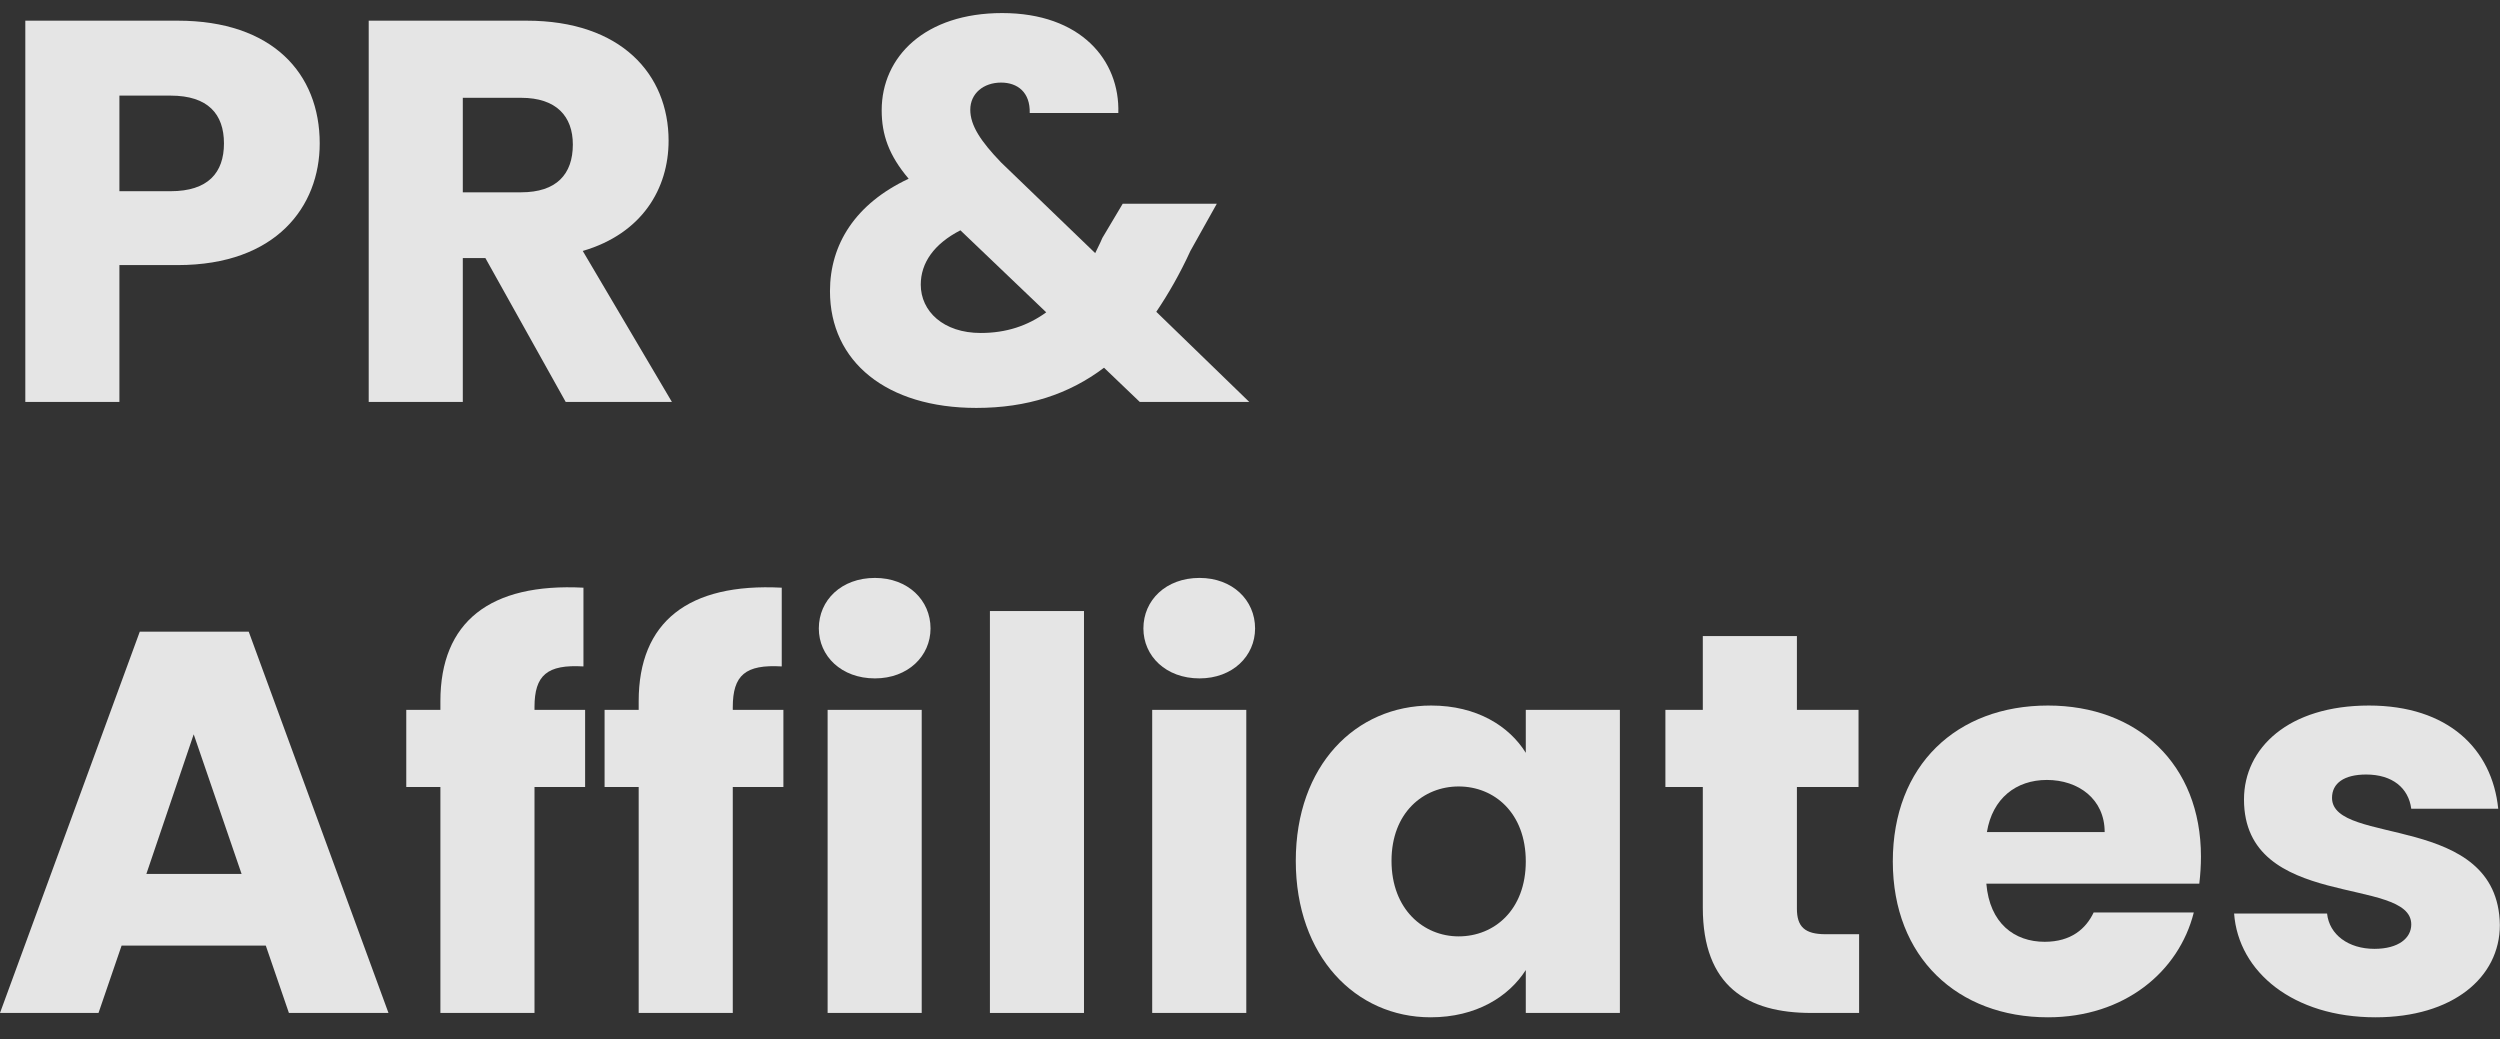 <svg width="89" height="37" viewBox="0 0 89 37" fill="none" xmlns="http://www.w3.org/2000/svg">
<rect x="0" y="0" width="89" height="37" fill="#333333" stroke="none"/>
<path d="M4.251 6.807V3.404H6.073C7.405 3.404 7.973 4.062 7.973 5.106C7.973 6.15 7.405 6.807 6.073 6.807H4.251ZM11.382 5.106C11.382 2.612 9.697 0.736 6.328 0.736H0.901V14.309H4.251V9.437H6.328C9.834 9.437 11.382 7.349 11.382 5.106Z" fill="white" fill-opacity="0.87"/>
<path d="M20.393 5.145C20.393 6.208 19.806 6.846 18.552 6.846H16.476V3.482H18.552C19.806 3.482 20.393 4.139 20.393 5.145ZM13.126 0.736V14.309H16.476V9.186H17.279L20.139 14.309H23.92L20.746 8.934C22.862 8.315 23.802 6.711 23.802 5.009C23.802 2.65 22.117 0.736 18.748 0.736H13.126Z" fill="white" fill-opacity="0.87"/>
<path d="M39.812 4.023C39.871 2.148 38.48 0.465 35.678 0.465C32.936 0.465 31.388 2.012 31.388 3.926C31.388 4.796 31.643 5.531 32.348 6.363C30.448 7.252 29.547 8.702 29.547 10.365C29.547 12.879 31.565 14.522 34.758 14.522C36.56 14.522 38.049 14.039 39.303 13.091L40.576 14.309H44.474L41.164 11.1C41.595 10.462 42.006 9.746 42.378 8.934L43.319 7.252H39.969L39.244 8.47C39.166 8.663 39.068 8.837 38.989 9.011L35.639 5.783C34.914 5.029 34.542 4.468 34.542 3.907C34.542 3.327 35.013 2.94 35.639 2.94C36.227 2.94 36.678 3.288 36.658 4.023H39.812ZM34.914 11.854C33.582 11.854 32.779 11.08 32.779 10.133C32.779 9.36 33.249 8.683 34.19 8.199L37.246 11.119C36.58 11.602 35.816 11.854 34.914 11.854Z" fill="white" fill-opacity="0.87"/>
<path d="M10.285 36.061H13.83L8.855 22.488H4.976L0 36.061H3.507L4.329 33.663H9.462L10.285 36.061ZM8.6 31.111H5.211L6.896 26.142L8.6 31.111Z" fill="white" fill-opacity="0.87"/>
<path d="M15.678 36.061H19.028V28.018H20.83V25.272H19.028V25.175C19.028 24.035 19.478 23.648 20.771 23.725V20.922C17.441 20.748 15.678 22.14 15.678 24.963V25.272H14.463V28.018H15.678V36.061Z" fill="white" fill-opacity="0.87"/>
<path d="M22.737 36.061H26.087V28.018H27.889V25.272H26.087V25.175C26.087 24.035 26.537 23.648 27.83 23.725V20.922C24.5 20.748 22.737 22.14 22.737 24.963V25.272H21.523V28.018H22.737V36.061Z" fill="white" fill-opacity="0.87"/>
<path d="M29.463 36.061H32.813V25.272H29.463V36.061ZM31.148 24.151C32.323 24.151 33.127 23.358 33.127 22.372C33.127 21.366 32.323 20.574 31.148 20.574C29.953 20.574 29.15 21.366 29.15 22.372C29.15 23.358 29.953 24.151 31.148 24.151Z" fill="white" fill-opacity="0.87"/>
<path d="M35.241 36.061H38.59V21.753H35.241V36.061Z" fill="white" fill-opacity="0.87"/>
<path d="M41.018 36.061H44.368V25.272H41.018V36.061ZM42.703 24.151C43.878 24.151 44.681 23.358 44.681 22.372C44.681 21.366 43.878 20.574 42.703 20.574C41.508 20.574 40.705 21.366 40.705 22.372C40.705 23.358 41.508 24.151 42.703 24.151Z" fill="white" fill-opacity="0.87"/>
<path d="M46.13 30.647C46.13 34.05 48.265 36.216 50.929 36.216C52.555 36.216 53.711 35.481 54.318 34.534V36.061H57.668V25.272H54.318V26.8C53.73 25.852 52.575 25.117 50.949 25.117C48.265 25.117 46.13 27.244 46.13 30.647ZM54.318 30.667C54.318 32.387 53.202 33.335 51.928 33.335C50.674 33.335 49.538 32.368 49.538 30.647C49.538 28.927 50.674 27.998 51.928 27.998C53.202 27.998 54.318 28.946 54.318 30.667Z" fill="white" fill-opacity="0.87"/>
<path d="M60.62 32.31C60.62 35.114 62.207 36.061 64.48 36.061H66.184V33.258H64.989C64.244 33.258 63.97 32.987 63.97 32.349V28.018H66.164V25.272H63.97V22.643H60.62V25.272H59.288V28.018H60.62V32.31Z" fill="white" fill-opacity="0.87"/>
<path d="M72.869 27.766C73.986 27.766 74.926 28.443 74.926 29.622H70.734C70.93 28.424 71.772 27.766 72.869 27.766ZM78.099 32.484H74.534C74.26 33.064 73.731 33.528 72.79 33.528C71.713 33.528 70.832 32.871 70.714 31.459H78.295C78.334 31.131 78.354 30.802 78.354 30.493C78.354 27.206 76.101 25.117 72.908 25.117C69.656 25.117 67.384 27.244 67.384 30.667C67.384 34.089 69.695 36.216 72.908 36.216C75.631 36.216 77.57 34.592 78.099 32.484Z" fill="white" fill-opacity="0.87"/>
<path d="M88.995 32.929C88.937 28.907 83.02 30.125 83.02 28.404C83.02 27.882 83.451 27.573 84.235 27.573C85.175 27.573 85.743 28.056 85.841 28.791H88.937C88.721 26.664 87.154 25.117 84.333 25.117C81.473 25.117 79.886 26.626 79.886 28.462C79.886 32.426 85.841 31.169 85.841 32.91C85.841 33.393 85.391 33.779 84.529 33.779C83.608 33.779 82.923 33.277 82.844 32.523H79.534C79.69 34.611 81.649 36.216 84.568 36.216C87.311 36.216 88.995 34.804 88.995 32.929Z" fill="white" fill-opacity="0.87"/>
</svg>
